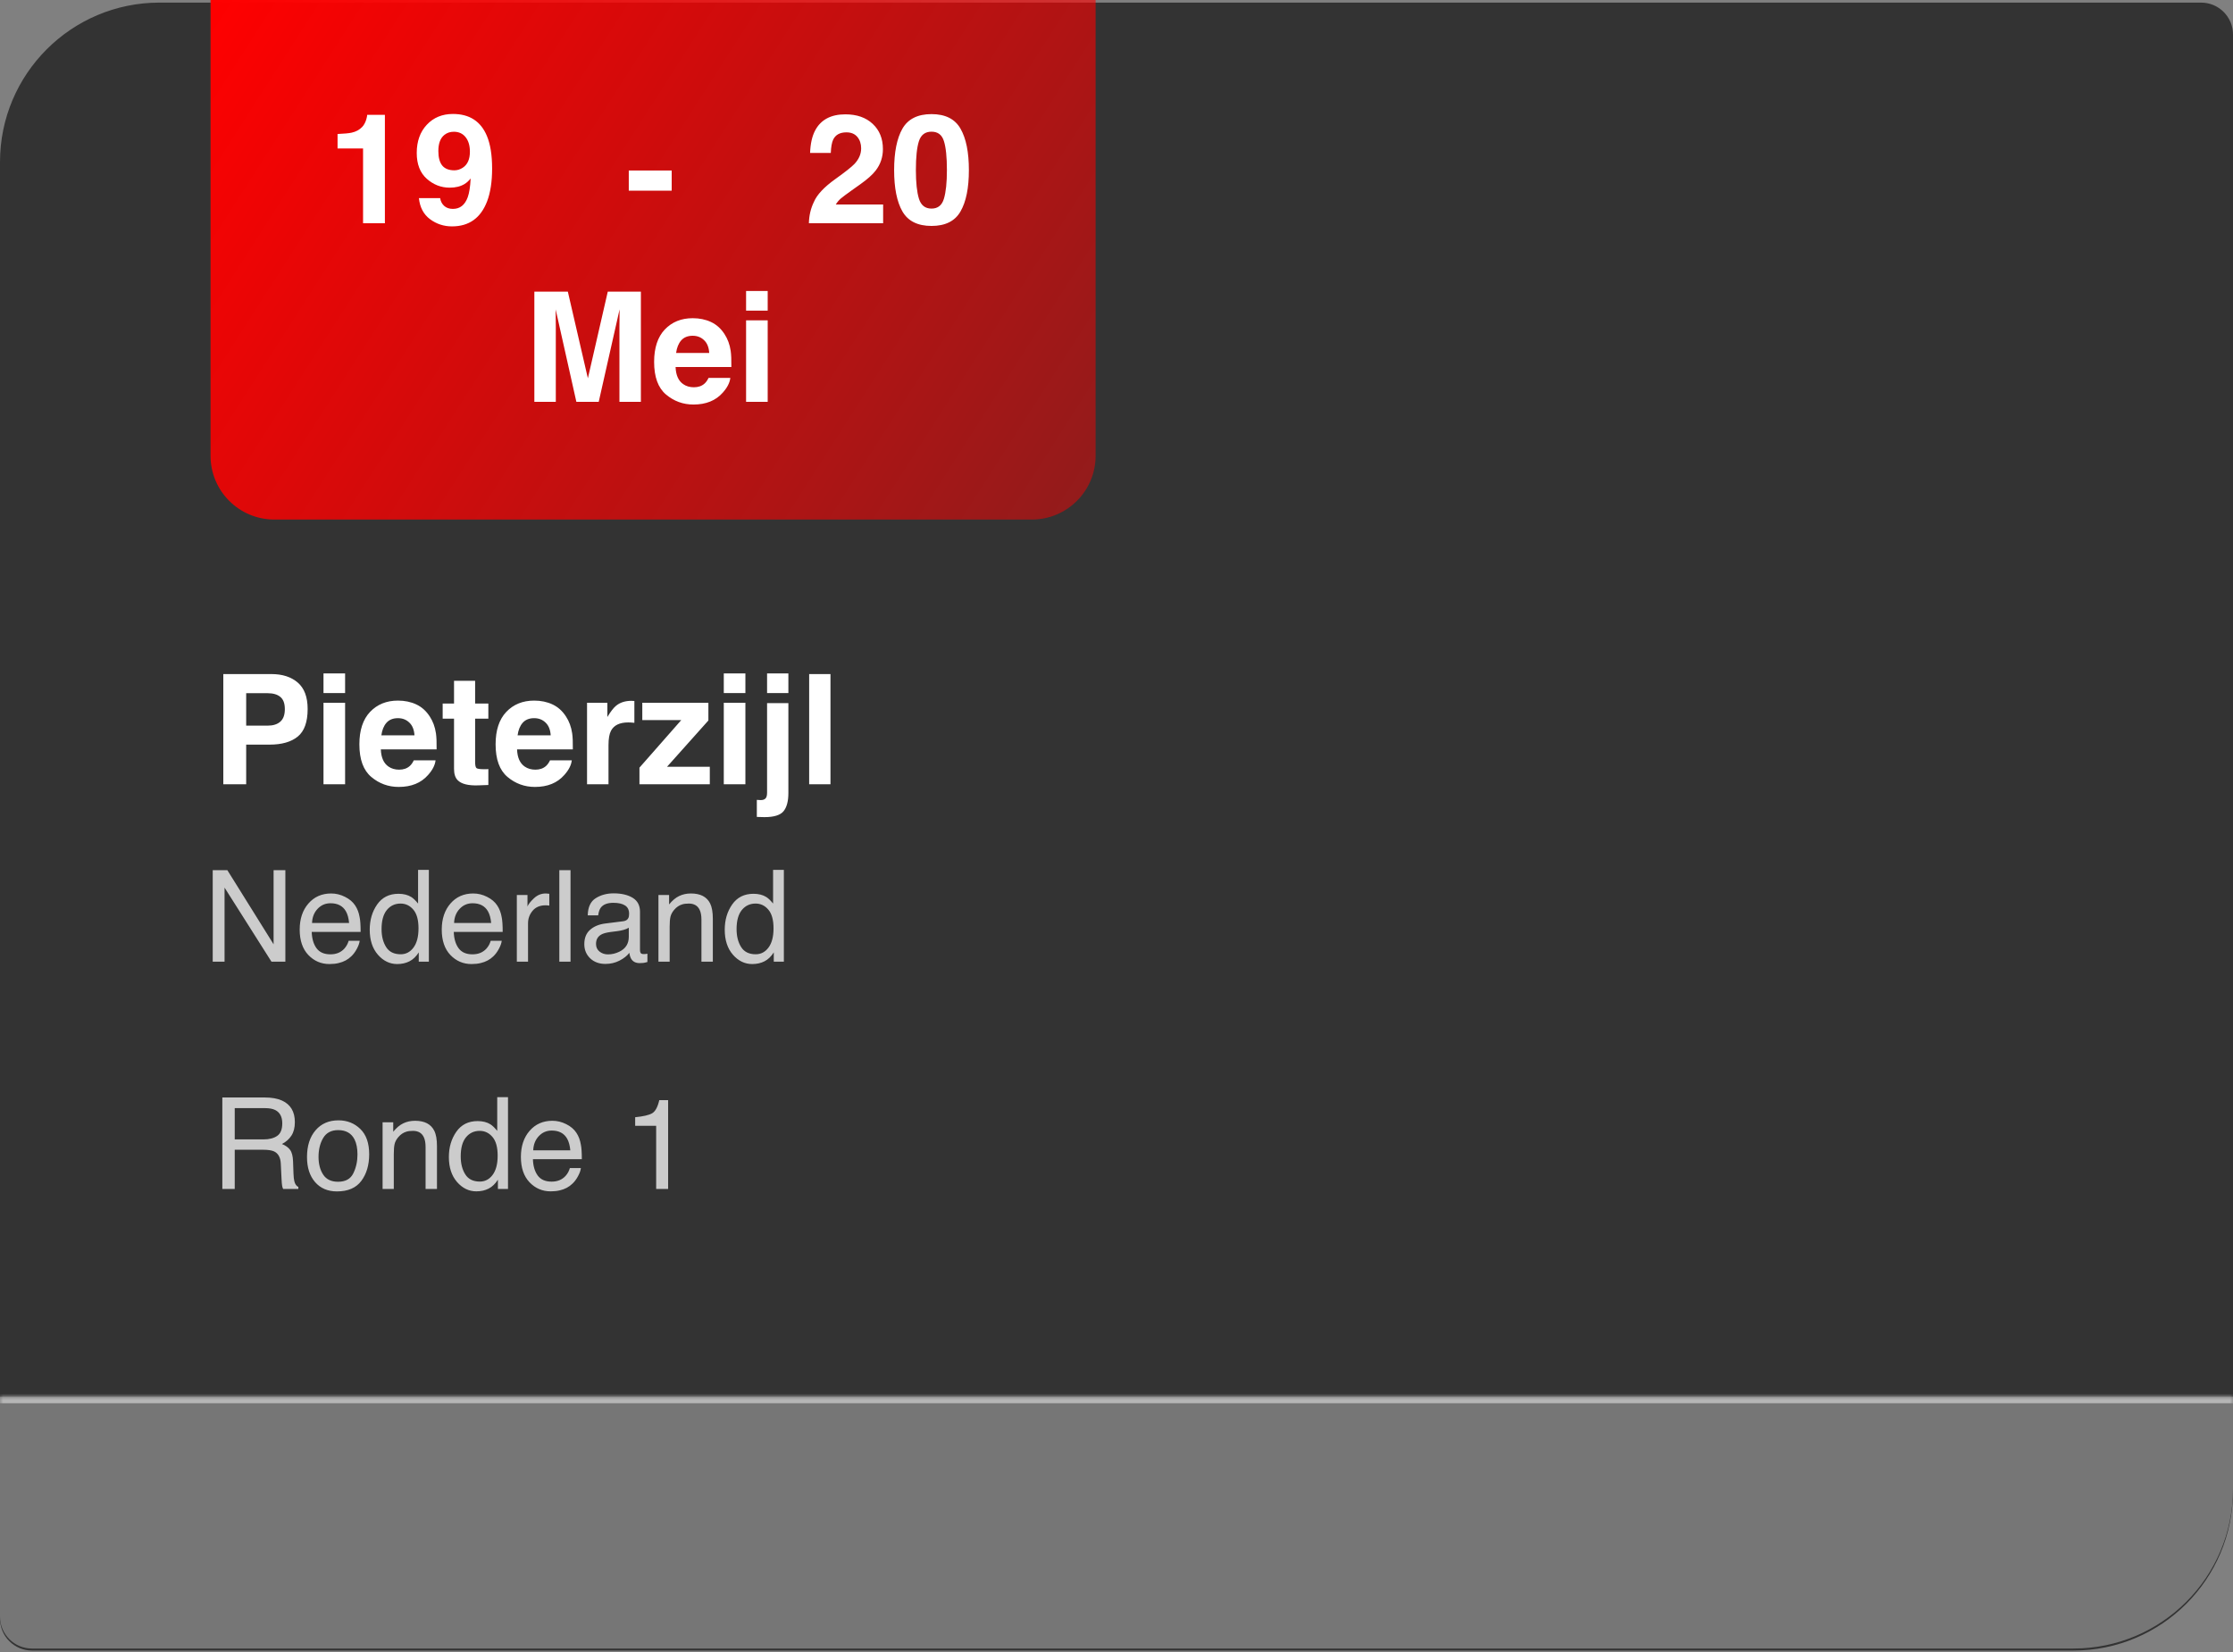 <svg width="350" height="259" viewBox="0 0 350 259" fill="none" xmlns="http://www.w3.org/2000/svg">
<rect x="0" y="0" width="350" height="259" fill="#808080" stroke="none"/>
<path d="M0 25.408C0 11.601 11.193 0.408 25 0.408H345C347.761 0.408 350 2.647 350 5.408V233.772C350 247.579 338.807 258.772 325 258.772H5C2.239 258.772 0 256.533 0 253.772V25.408Z" fill="#333333"/>
<mask id="path-2-inside-1_24_97" fill="white">
<path d="M0 219H350V233.455C350 247.262 338.807 258.455 325 258.455H5C2.239 258.455 0 256.216 0 253.455V219Z"/>
</mask>
<path d="M0 219H350V233.455C350 247.262 338.807 258.455 325 258.455H5C2.239 258.455 0 256.216 0 253.455V219Z" fill="#767676"/>
<path d="M0 218H350V220H0V218ZM350 258.455H0H350ZM0 258.455V219V258.455ZM350 219V258.455V219Z" fill="#B5B5B5" mask="url(#path-2-inside-1_24_97)"/>
<path d="M44.645 111.176C44.645 110.278 44.407 109.637 43.931 109.254C43.462 108.871 42.802 108.68 41.95 108.68H38.587V113.766H41.95C42.802 113.766 43.462 113.559 43.931 113.145C44.407 112.731 44.645 112.075 44.645 111.176ZM48.22 111.153C48.22 113.192 47.704 114.633 46.673 115.477C45.642 116.321 44.169 116.742 42.255 116.742H38.587V122.953H35.001V105.68H42.524C44.259 105.68 45.642 106.125 46.673 107.016C47.704 107.907 48.22 109.285 48.22 111.153ZM54.091 108.657H50.704V105.575H54.091V108.657ZM50.704 110.18H54.091V122.953H50.704V110.18ZM62.376 112.594C61.602 112.594 61.001 112.836 60.571 113.321C60.149 113.805 59.884 114.461 59.774 115.289H64.966C64.911 114.407 64.642 113.739 64.157 113.285C63.681 112.825 63.087 112.594 62.376 112.594ZM62.376 109.84C63.438 109.84 64.395 110.039 65.247 110.438C66.099 110.836 66.802 111.465 67.356 112.325C67.856 113.082 68.181 113.961 68.329 114.961C68.415 115.547 68.45 116.391 68.435 117.492H59.692C59.739 118.774 60.142 119.672 60.899 120.188C61.36 120.508 61.915 120.668 62.563 120.668C63.251 120.668 63.81 120.473 64.239 120.082C64.474 119.871 64.681 119.578 64.86 119.203H68.27C68.185 119.961 67.79 120.731 67.087 121.512C65.993 122.754 64.462 123.375 62.493 123.375C60.868 123.375 59.435 122.852 58.192 121.805C56.95 120.758 56.329 119.055 56.329 116.696C56.329 114.485 56.888 112.789 58.005 111.61C59.13 110.43 60.587 109.84 62.376 109.84ZM69.384 112.676V110.297H71.165V106.735H74.47V110.297H76.544V112.676H74.47V119.426C74.47 119.95 74.536 120.278 74.669 120.41C74.802 120.535 75.208 120.598 75.888 120.598C75.989 120.598 76.095 120.598 76.204 120.598C76.321 120.59 76.435 120.582 76.544 120.575V123.071L74.962 123.129C73.384 123.184 72.306 122.91 71.728 122.309C71.353 121.926 71.165 121.336 71.165 120.539V112.676H69.384ZM83.728 112.594C82.954 112.594 82.353 112.836 81.923 113.321C81.501 113.805 81.235 114.461 81.126 115.289H86.317C86.263 114.407 85.993 113.739 85.509 113.285C85.032 112.825 84.439 112.594 83.728 112.594ZM83.728 109.84C84.79 109.84 85.747 110.039 86.599 110.438C87.45 110.836 88.153 111.465 88.708 112.325C89.208 113.082 89.532 113.961 89.681 114.961C89.767 115.547 89.802 116.391 89.786 117.492H81.044C81.091 118.774 81.493 119.672 82.251 120.188C82.712 120.508 83.267 120.668 83.915 120.668C84.603 120.668 85.161 120.473 85.591 120.082C85.825 119.871 86.032 119.578 86.212 119.203H89.622C89.536 119.961 89.142 120.731 88.439 121.512C87.345 122.754 85.814 123.375 83.845 123.375C82.22 123.375 80.786 122.852 79.544 121.805C78.302 120.758 77.681 119.055 77.681 116.696C77.681 114.485 78.239 112.789 79.356 111.61C80.481 110.43 81.939 109.84 83.728 109.84ZM98.985 109.875C99.048 109.875 99.099 109.879 99.138 109.887C99.185 109.887 99.282 109.891 99.431 109.899V113.321C99.22 113.297 99.032 113.282 98.868 113.274C98.704 113.266 98.571 113.262 98.47 113.262C97.126 113.262 96.224 113.7 95.763 114.575C95.505 115.067 95.376 115.825 95.376 116.848V122.953H92.013V110.18H95.2V112.407C95.716 111.555 96.165 110.973 96.548 110.66C97.173 110.137 97.985 109.875 98.985 109.875ZM100.673 112.899V110.18H111.032V112.957L104.552 120.211H111.255V122.953H100.228V120.352L106.778 112.899H100.673ZM116.833 108.657H113.446V105.575H116.833V108.657ZM113.446 110.18H116.833V122.953H113.446V110.18ZM123.571 108.657H120.231V105.575H123.571V108.657ZM118.626 125.403C118.813 125.418 118.946 125.426 119.024 125.426C119.103 125.434 119.173 125.438 119.235 125.438C119.563 125.438 119.81 125.356 119.974 125.192C120.146 125.035 120.231 124.727 120.231 124.266V110.239H123.571V124.325C123.571 125.614 123.317 126.567 122.81 127.184C122.302 127.801 121.306 128.11 119.821 128.11C119.72 128.11 119.567 128.106 119.364 128.098C119.169 128.09 118.923 128.082 118.626 128.075V125.403ZM130.169 122.953H126.829V105.68H130.169V122.953Z" fill="white"/>
<path d="M33.342 136.426H35.636L42.883 148.047V136.426H44.728V150.772H42.55L35.197 139.16V150.772H33.342V136.426ZM51.916 140.078C52.658 140.078 53.377 140.254 54.074 140.606C54.771 140.951 55.301 141.4 55.666 141.953C56.017 142.481 56.252 143.096 56.369 143.799C56.473 144.281 56.525 145.049 56.525 146.104H48.859C48.892 147.165 49.142 148.018 49.611 148.662C50.08 149.3 50.806 149.619 51.789 149.619C52.707 149.619 53.439 149.317 53.986 148.711C54.299 148.359 54.52 147.953 54.65 147.49H56.379C56.333 147.874 56.18 148.304 55.92 148.779C55.666 149.248 55.379 149.632 55.06 149.932C54.526 150.453 53.866 150.804 53.078 150.986C52.655 151.091 52.176 151.143 51.642 151.143C50.34 151.143 49.237 150.671 48.332 149.727C47.427 148.776 46.974 147.448 46.974 145.742C46.974 144.063 47.43 142.699 48.342 141.651C49.253 140.602 50.444 140.078 51.916 140.078ZM54.718 144.707C54.647 143.945 54.481 143.337 54.221 142.881C53.739 142.035 52.935 141.611 51.808 141.611C51.001 141.611 50.324 141.904 49.777 142.49C49.23 143.07 48.941 143.809 48.908 144.707H54.718ZM59.806 145.664C59.806 146.784 60.044 147.721 60.519 148.477C60.995 149.232 61.756 149.609 62.804 149.609C63.618 149.609 64.286 149.261 64.806 148.565C65.334 147.861 65.597 146.856 65.597 145.547C65.597 144.225 65.327 143.249 64.787 142.617C64.246 141.979 63.579 141.66 62.785 141.66C61.9 141.66 61.18 141.999 60.627 142.676C60.08 143.353 59.806 144.349 59.806 145.664ZM62.453 140.127C63.254 140.127 63.924 140.296 64.465 140.635C64.777 140.83 65.132 141.172 65.529 141.66V136.377H67.219V150.772H65.636V149.317C65.226 149.961 64.741 150.427 64.181 150.713C63.621 150.999 62.98 151.143 62.258 151.143C61.092 151.143 60.083 150.654 59.23 149.678C58.377 148.695 57.951 147.389 57.951 145.762C57.951 144.238 58.338 142.92 59.113 141.807C59.894 140.687 61.008 140.127 62.453 140.127ZM74.181 140.078C74.924 140.078 75.643 140.254 76.34 140.606C77.036 140.951 77.567 141.4 77.931 141.953C78.283 142.481 78.517 143.096 78.635 143.799C78.739 144.281 78.791 145.049 78.791 146.104H71.125C71.157 147.165 71.408 148.018 71.877 148.662C72.346 149.3 73.071 149.619 74.054 149.619C74.972 149.619 75.705 149.317 76.252 148.711C76.564 148.359 76.786 147.953 76.916 147.49H78.644C78.599 147.874 78.446 148.304 78.185 148.779C77.931 149.248 77.645 149.632 77.326 149.932C76.792 150.453 76.131 150.804 75.344 150.986C74.92 151.091 74.442 151.143 73.908 151.143C72.606 151.143 71.502 150.671 70.597 149.727C69.692 148.776 69.24 147.448 69.24 145.742C69.24 144.063 69.696 142.699 70.607 141.651C71.519 140.602 72.71 140.078 74.181 140.078ZM76.984 144.707C76.912 143.945 76.746 143.337 76.486 142.881C76.004 142.035 75.2 141.611 74.074 141.611C73.267 141.611 72.59 141.904 72.043 142.49C71.496 143.07 71.206 143.809 71.174 144.707H76.984ZM81.008 140.313H82.677V142.119C82.814 141.768 83.15 141.341 83.683 140.84C84.217 140.332 84.832 140.078 85.529 140.078C85.562 140.078 85.617 140.082 85.695 140.088C85.773 140.095 85.907 140.108 86.096 140.127V141.983C85.991 141.963 85.894 141.95 85.802 141.943C85.718 141.937 85.624 141.934 85.519 141.934C84.634 141.934 83.954 142.22 83.478 142.793C83.003 143.359 82.765 144.014 82.765 144.756V150.772H81.008V140.313ZM87.668 136.426H89.425V150.772H87.668V136.426ZM93.42 147.988C93.42 148.496 93.605 148.897 93.976 149.19C94.347 149.483 94.787 149.629 95.295 149.629C95.913 149.629 96.512 149.486 97.092 149.199C98.068 148.724 98.556 147.946 98.556 146.865V145.449C98.342 145.586 98.065 145.7 97.726 145.791C97.388 145.882 97.056 145.947 96.73 145.986L95.666 146.123C95.028 146.208 94.549 146.341 94.23 146.524C93.69 146.83 93.42 147.318 93.42 147.988ZM97.677 144.434C98.081 144.382 98.351 144.212 98.488 143.926C98.566 143.77 98.605 143.545 98.605 143.252C98.605 142.653 98.39 142.22 97.961 141.953C97.537 141.68 96.929 141.543 96.135 141.543C95.217 141.543 94.566 141.79 94.181 142.285C93.967 142.559 93.827 142.966 93.761 143.506H92.121C92.153 142.217 92.57 141.322 93.371 140.82C94.178 140.313 95.112 140.059 96.174 140.059C97.404 140.059 98.403 140.293 99.172 140.762C99.933 141.231 100.314 141.96 100.314 142.949V148.975C100.314 149.157 100.35 149.304 100.422 149.414C100.5 149.525 100.659 149.58 100.9 149.58C100.978 149.58 101.066 149.577 101.164 149.57C101.261 149.557 101.366 149.541 101.476 149.522V150.82C101.203 150.899 100.995 150.947 100.851 150.967C100.708 150.986 100.513 150.996 100.265 150.996C99.66 150.996 99.221 150.781 98.947 150.352C98.804 150.124 98.703 149.802 98.644 149.385C98.286 149.854 97.772 150.261 97.101 150.606C96.431 150.951 95.692 151.123 94.885 151.123C93.915 151.123 93.12 150.83 92.502 150.244C91.89 149.652 91.584 148.913 91.584 148.027C91.584 147.057 91.886 146.305 92.492 145.772C93.097 145.238 93.892 144.909 94.875 144.785L97.677 144.434ZM103.205 140.313H104.875V141.797C105.37 141.185 105.894 140.746 106.447 140.479C107 140.212 107.616 140.078 108.293 140.078C109.777 140.078 110.78 140.596 111.301 141.631C111.587 142.197 111.73 143.008 111.73 144.063V150.772H109.943V144.18C109.943 143.542 109.849 143.027 109.66 142.637C109.347 141.986 108.781 141.66 107.961 141.66C107.544 141.66 107.202 141.703 106.935 141.787C106.454 141.93 106.03 142.217 105.666 142.647C105.373 142.992 105.181 143.35 105.09 143.721C105.005 144.085 104.963 144.609 104.963 145.293V150.772H103.205V140.313ZM115.451 145.664C115.451 146.784 115.689 147.721 116.164 148.477C116.639 149.232 117.401 149.609 118.449 149.609C119.263 149.609 119.93 149.261 120.451 148.565C120.978 147.861 121.242 146.856 121.242 145.547C121.242 144.225 120.972 143.249 120.431 142.617C119.891 141.979 119.224 141.66 118.429 141.66C117.544 141.66 116.825 141.999 116.271 142.676C115.724 143.353 115.451 144.349 115.451 145.664ZM118.097 140.127C118.898 140.127 119.569 140.296 120.109 140.635C120.422 140.83 120.776 141.172 121.174 141.66V136.377H122.863V150.772H121.281V149.317C120.871 149.961 120.386 150.427 119.826 150.713C119.266 150.999 118.625 151.143 117.902 151.143C116.737 151.143 115.728 150.654 114.875 149.678C114.022 148.695 113.595 147.389 113.595 145.762C113.595 144.238 113.983 142.92 114.758 141.807C115.539 140.687 116.652 140.127 118.097 140.127Z" fill="white" fill-opacity="0.75"/>
<path d="M41.284 178.635C42.196 178.635 42.915 178.452 43.442 178.088C43.976 177.723 44.243 177.066 44.243 176.115C44.243 175.093 43.872 174.396 43.13 174.025C42.733 173.83 42.202 173.732 41.538 173.732H36.792V178.635H41.284ZM34.849 172.062H41.489C42.583 172.062 43.485 172.222 44.194 172.541C45.542 173.153 46.216 174.282 46.216 175.929C46.216 176.789 46.037 177.492 45.679 178.039C45.327 178.586 44.832 179.025 44.194 179.357C44.754 179.585 45.174 179.885 45.454 180.256C45.741 180.627 45.9 181.229 45.933 182.062L46.001 183.986C46.02 184.533 46.066 184.94 46.138 185.207C46.255 185.663 46.463 185.955 46.763 186.086V186.408H44.38C44.315 186.284 44.263 186.125 44.224 185.929C44.185 185.734 44.152 185.357 44.126 184.797L44.009 182.404C43.963 181.467 43.615 180.838 42.964 180.519C42.593 180.344 42.01 180.256 41.216 180.256H36.792V186.408H34.849V172.062ZM52.983 185.275C54.149 185.275 54.946 184.836 55.376 183.957C55.812 183.071 56.03 182.088 56.03 181.008C56.03 180.031 55.874 179.237 55.562 178.625C55.067 177.661 54.214 177.179 53.003 177.179C51.929 177.179 51.148 177.59 50.659 178.41C50.171 179.23 49.927 180.22 49.927 181.379C49.927 182.492 50.171 183.42 50.659 184.162C51.148 184.904 51.922 185.275 52.983 185.275ZM53.052 175.646C54.399 175.646 55.539 176.095 56.47 176.994C57.401 177.892 57.866 179.214 57.866 180.959C57.866 182.645 57.456 184.038 56.636 185.138C55.815 186.239 54.543 186.789 52.817 186.789C51.379 186.789 50.236 186.304 49.39 185.334C48.543 184.357 48.12 183.049 48.12 181.408C48.12 179.65 48.566 178.25 49.458 177.209C50.35 176.167 51.548 175.646 53.052 175.646ZM59.966 175.949H61.636V177.433C62.13 176.821 62.655 176.382 63.208 176.115C63.761 175.848 64.377 175.715 65.054 175.715C66.538 175.715 67.541 176.232 68.061 177.267C68.348 177.834 68.491 178.644 68.491 179.699V186.408H66.704V179.816C66.704 179.178 66.61 178.664 66.421 178.273C66.108 177.622 65.542 177.297 64.722 177.297C64.305 177.297 63.963 177.339 63.696 177.424C63.215 177.567 62.791 177.853 62.427 178.283C62.134 178.628 61.942 178.986 61.851 179.357C61.766 179.722 61.724 180.246 61.724 180.929V186.408H59.966V175.949ZM72.212 181.301C72.212 182.42 72.45 183.358 72.925 184.113C73.4 184.868 74.162 185.246 75.21 185.246C76.024 185.246 76.691 184.898 77.212 184.201C77.739 183.498 78.003 182.492 78.003 181.183C78.003 179.862 77.733 178.885 77.192 178.254C76.652 177.616 75.985 177.297 75.19 177.297C74.305 177.297 73.586 177.635 73.032 178.312C72.485 178.989 72.212 179.985 72.212 181.301ZM74.858 175.763C75.659 175.763 76.33 175.933 76.87 176.271C77.183 176.467 77.537 176.808 77.935 177.297V172.013H79.624V186.408H78.042V184.953C77.632 185.597 77.147 186.063 76.587 186.349C76.027 186.636 75.386 186.779 74.663 186.779C73.498 186.779 72.489 186.291 71.636 185.314C70.783 184.331 70.356 183.026 70.356 181.398C70.356 179.875 70.744 178.556 71.519 177.443C72.3 176.323 73.413 175.763 74.858 175.763ZM86.587 175.715C87.329 175.715 88.049 175.89 88.745 176.242C89.442 176.587 89.972 177.036 90.337 177.59C90.689 178.117 90.923 178.732 91.04 179.435C91.144 179.917 91.196 180.685 91.196 181.74H83.53C83.563 182.801 83.814 183.654 84.282 184.299C84.751 184.937 85.477 185.256 86.46 185.256C87.378 185.256 88.11 184.953 88.657 184.347C88.97 183.996 89.191 183.589 89.321 183.127H91.05C91.004 183.511 90.851 183.941 90.591 184.416C90.337 184.885 90.05 185.269 89.731 185.568C89.198 186.089 88.537 186.441 87.749 186.623C87.326 186.727 86.847 186.779 86.314 186.779C85.011 186.779 83.908 186.307 83.003 185.363C82.098 184.413 81.645 183.084 81.645 181.379C81.645 179.699 82.101 178.335 83.013 177.287C83.924 176.239 85.116 175.715 86.587 175.715ZM89.39 180.344C89.318 179.582 89.152 178.973 88.892 178.517C88.41 177.671 87.606 177.248 86.48 177.248C85.672 177.248 84.995 177.541 84.448 178.127C83.901 178.706 83.612 179.445 83.579 180.344H89.39ZM99.556 176.506V175.158C100.825 175.034 101.711 174.829 102.212 174.543C102.713 174.25 103.088 173.563 103.335 172.482H104.722V186.408H102.847V176.506H99.556Z" fill="white" fill-opacity="0.75"/>
<path d="M33 0H171.727V71.455C171.727 76.977 167.25 81.455 161.727 81.455H43C37.477 81.455 33 76.977 33 71.455V0Z" fill="url(#paint0_linear_24_97)"/>
<path d="M52.91 23.281V21.008C53.965 20.961 54.703 20.891 55.125 20.797C55.797 20.648 56.344 20.352 56.766 19.906C57.055 19.602 57.273 19.195 57.422 18.688C57.508 18.383 57.551 18.156 57.551 18.008H60.328V35H56.906V23.281H52.91ZM65.32 23.984C65.32 22.164 65.844 20.691 66.891 19.566C67.945 18.434 69.312 17.867 70.992 17.867C73.578 17.867 75.352 19.012 76.312 21.301C76.859 22.598 77.133 24.305 77.133 26.422C77.133 28.477 76.871 30.191 76.348 31.566C75.348 34.184 73.512 35.492 70.84 35.492C69.566 35.492 68.422 35.117 67.406 34.367C66.391 33.609 65.809 32.508 65.66 31.062H68.988C69.066 31.562 69.277 31.969 69.621 32.281C69.965 32.594 70.422 32.75 70.992 32.75C72.094 32.75 72.867 32.141 73.312 30.922C73.555 30.25 73.707 29.27 73.769 27.98C73.465 28.363 73.141 28.656 72.797 28.859C72.172 29.234 71.402 29.422 70.488 29.422C69.137 29.422 67.938 28.957 66.891 28.027C65.844 27.09 65.32 25.742 65.32 23.984ZM71.215 26.703C71.676 26.703 72.109 26.57 72.516 26.305C73.273 25.82 73.652 24.98 73.652 23.785C73.652 22.824 73.426 22.062 72.973 21.5C72.527 20.938 71.914 20.656 71.133 20.656C70.562 20.656 70.074 20.816 69.668 21.137C69.027 21.637 68.707 22.484 68.707 23.68C68.707 24.688 68.91 25.445 69.316 25.953C69.731 26.453 70.363 26.703 71.215 26.703ZM98.555 26.727H105.281V29.891H98.555V26.727ZM126.785 35C126.816 33.781 127.078 32.668 127.57 31.66C128.047 30.527 129.172 29.328 130.945 28.062C132.484 26.961 133.48 26.172 133.934 25.695C134.629 24.953 134.977 24.141 134.977 23.258C134.977 22.539 134.777 21.941 134.379 21.465C133.98 20.988 133.41 20.75 132.668 20.75C131.652 20.75 130.961 21.129 130.594 21.887C130.383 22.324 130.258 23.02 130.219 23.973H126.973C127.027 22.527 127.289 21.359 127.758 20.469C128.648 18.773 130.23 17.926 132.504 17.926C134.301 17.926 135.73 18.426 136.793 19.426C137.855 20.418 138.387 21.734 138.387 23.375C138.387 24.633 138.012 25.75 137.262 26.727C136.77 27.375 135.961 28.098 134.836 28.895L133.5 29.844C132.664 30.438 132.09 30.867 131.777 31.133C131.473 31.398 131.215 31.707 131.004 32.059H138.422V35H126.785ZM143.555 26.668C143.555 28.621 143.715 30.117 144.035 31.156C144.355 32.188 145.012 32.703 146.004 32.703C146.996 32.703 147.645 32.188 147.949 31.156C148.262 30.117 148.418 28.621 148.418 26.668C148.418 24.621 148.262 23.105 147.949 22.121C147.645 21.137 146.996 20.645 146.004 20.645C145.012 20.645 144.355 21.137 144.035 22.121C143.715 23.105 143.555 24.621 143.555 26.668ZM146.004 17.891C148.168 17.891 149.684 18.652 150.551 20.176C151.426 21.699 151.863 23.863 151.863 26.668C151.863 29.473 151.426 31.633 150.551 33.148C149.684 34.664 148.168 35.422 146.004 35.422C143.84 35.422 142.32 34.664 141.445 33.148C140.578 31.633 140.145 29.473 140.145 26.668C140.145 23.863 140.578 21.699 141.445 20.176C142.32 18.652 143.84 17.891 146.004 17.891ZM95.262 45.727H100.453V63H97.09V51.316C97.09 50.98 97.094 50.512 97.102 49.91C97.109 49.301 97.113 48.832 97.113 48.504L93.844 63H90.34L87.094 48.504C87.094 48.832 87.098 49.301 87.106 49.91C87.113 50.512 87.117 50.98 87.117 51.316V63H83.754V45.727H89.004L92.144 59.309L95.262 45.727ZM108.574 52.641C107.801 52.641 107.199 52.883 106.77 53.367C106.348 53.852 106.082 54.508 105.973 55.336H111.164C111.109 54.453 110.84 53.785 110.355 53.332C109.879 52.871 109.285 52.641 108.574 52.641ZM108.574 49.887C109.637 49.887 110.594 50.086 111.445 50.484C112.297 50.883 113 51.512 113.555 52.371C114.055 53.129 114.379 54.008 114.527 55.008C114.613 55.594 114.648 56.438 114.633 57.539H105.891C105.938 58.82 106.34 59.719 107.098 60.234C107.559 60.555 108.113 60.715 108.762 60.715C109.449 60.715 110.008 60.52 110.438 60.129C110.672 59.918 110.879 59.625 111.059 59.25H114.469C114.383 60.008 113.988 60.777 113.285 61.559C112.191 62.801 110.66 63.422 108.691 63.422C107.066 63.422 105.633 62.898 104.391 61.852C103.148 60.805 102.527 59.102 102.527 56.742C102.527 54.531 103.086 52.836 104.203 51.656C105.328 50.477 106.785 49.887 108.574 49.887ZM120.328 48.703H116.941V45.621H120.328V48.703ZM116.941 50.227H120.328V63H116.941V50.227Z" fill="white"/>
<defs>
<linearGradient id="paint0_linear_24_97" x1="33" y1="0" x2="283.727" y2="160.364" gradientUnits="userSpaceOnUse">
<stop stop-color="#FF0000"/>
<stop offset="1" stop-color="#FF0000" stop-opacity="0"/>
</linearGradient>
</defs>
</svg>
